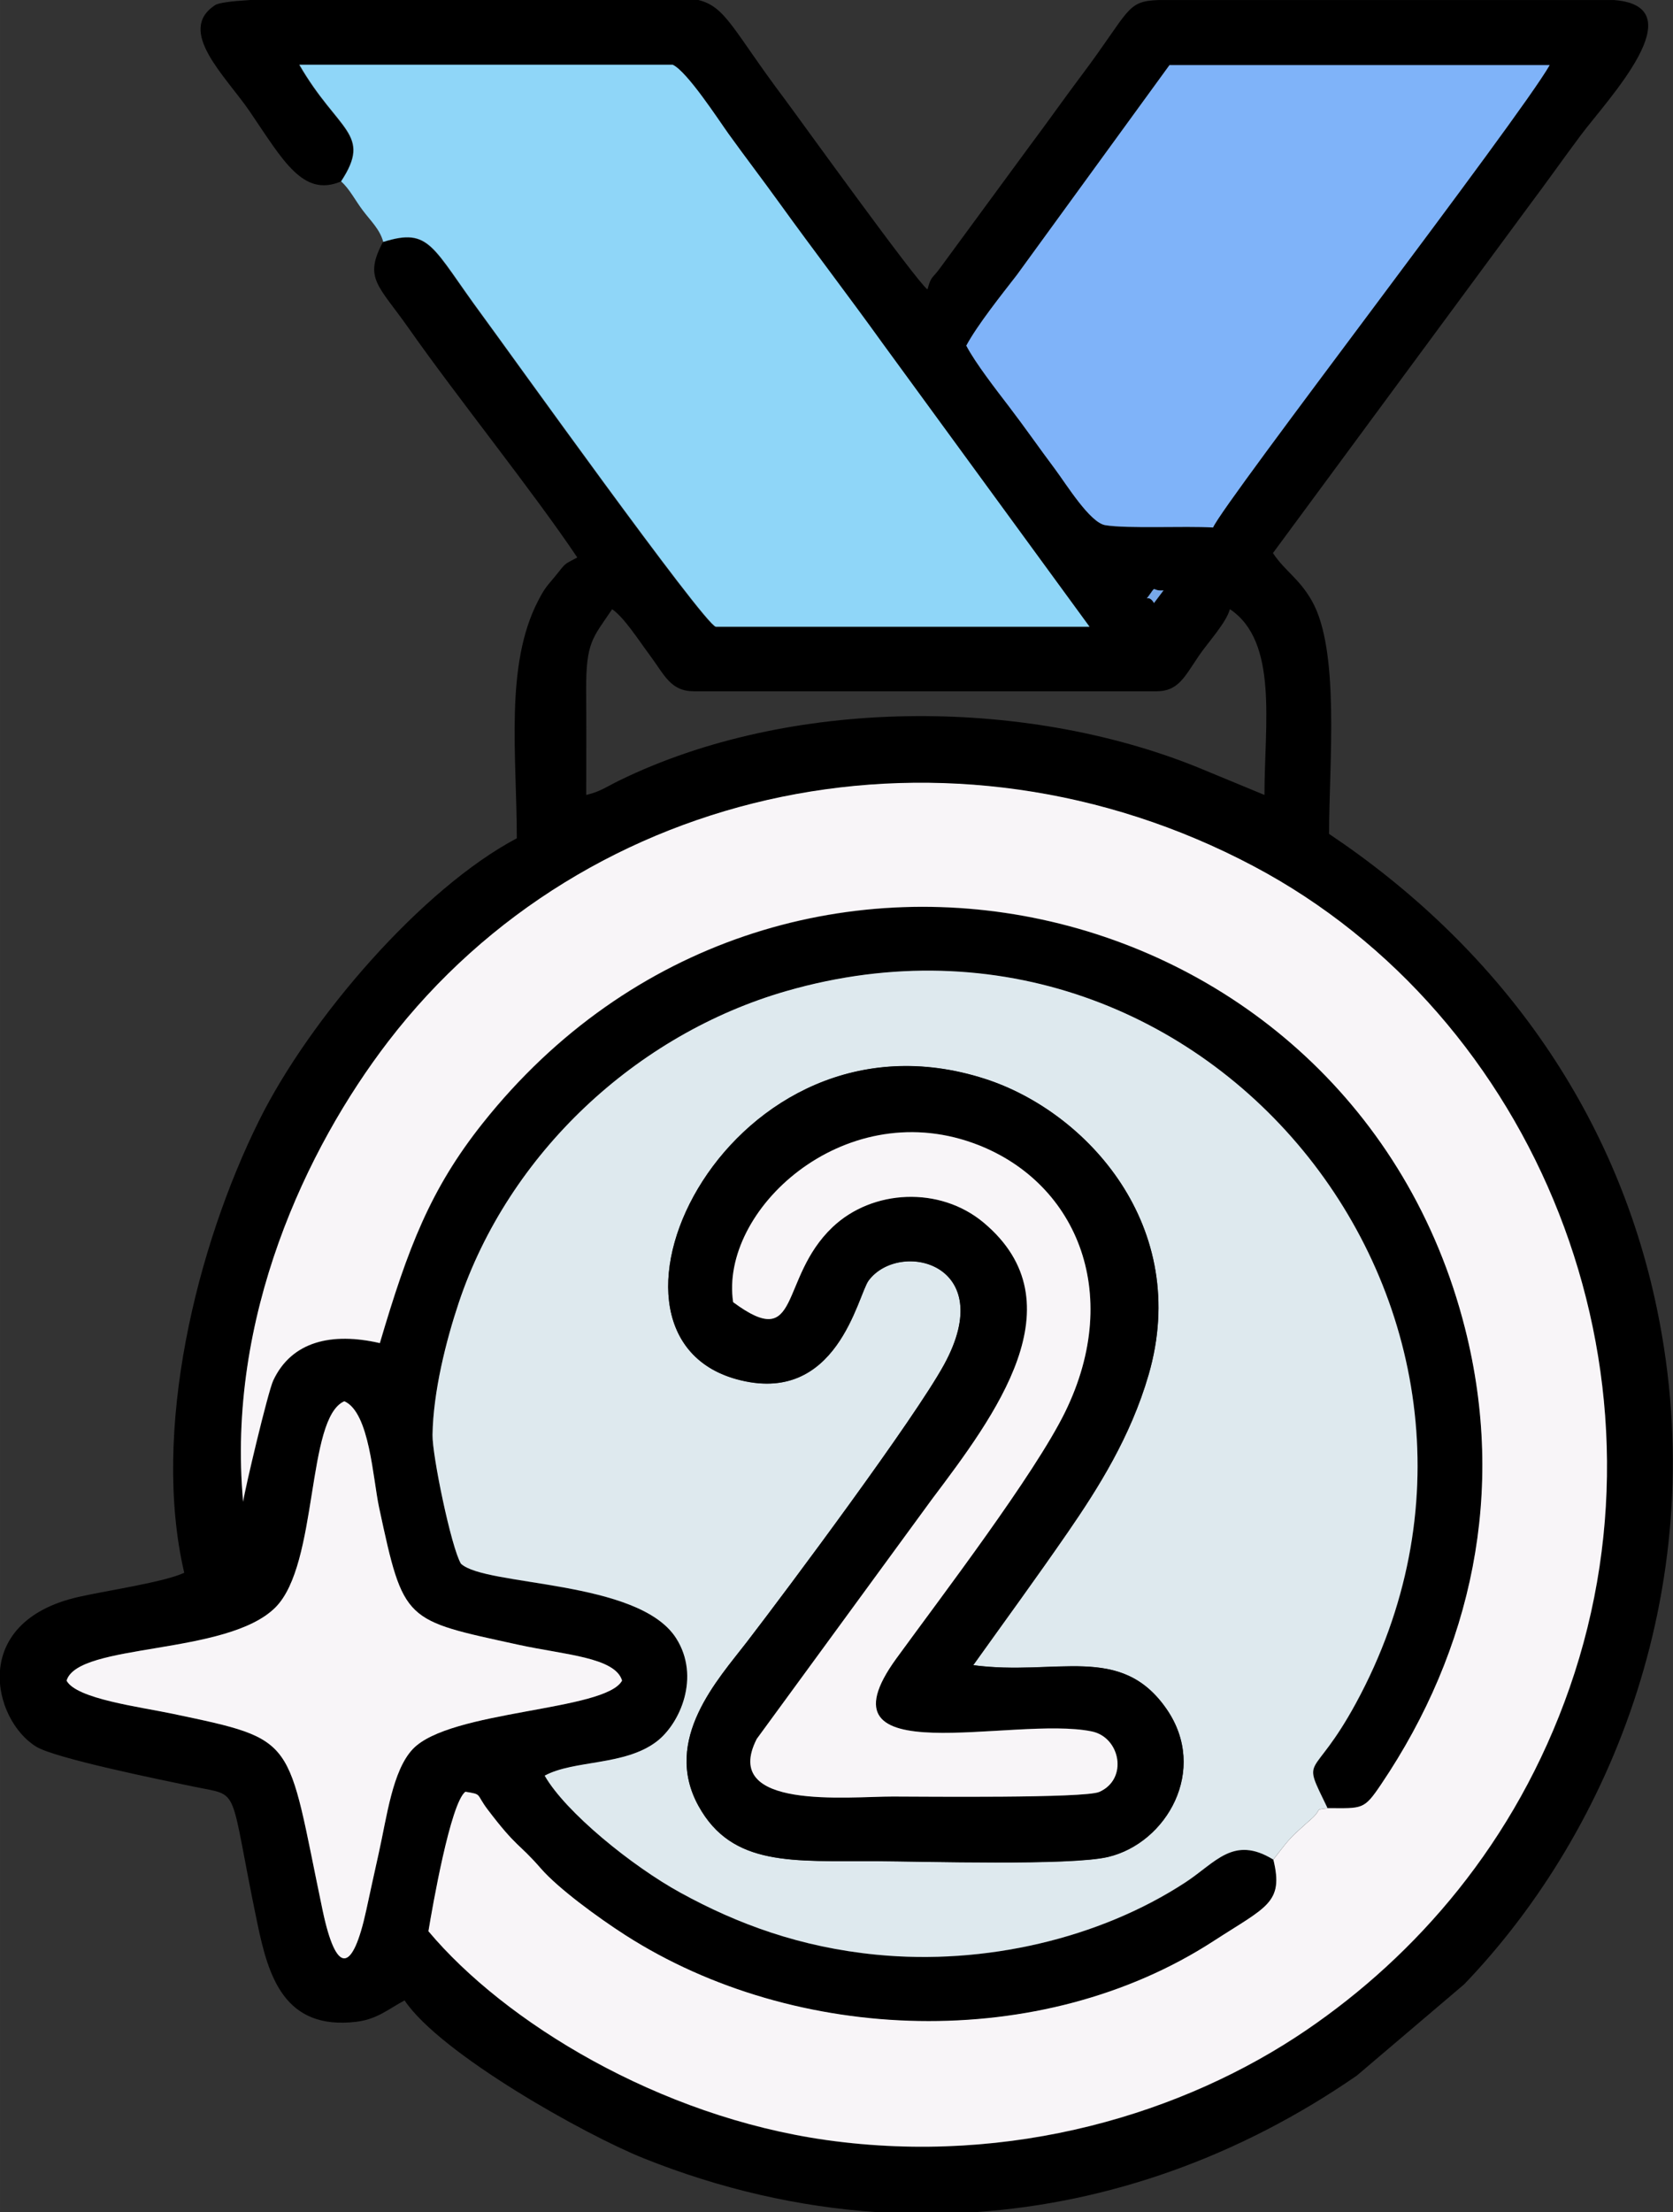 <?xml version="1.0" encoding="UTF-8"?>
<!DOCTYPE svg PUBLIC "-//W3C//DTD SVG 1.1//EN" "http://www.w3.org/Graphics/SVG/1.1/DTD/svg11.dtd">
<!-- Creator: CorelDRAW 2020 (64-Bit) -->
<svg xmlns="http://www.w3.org/2000/svg" xml:space="preserve" width="264.057mm" height="349.088mm" version="1.1" style="shape-rendering:geometricPrecision; text-rendering:geometricPrecision; image-rendering:optimizeQuality; fill-rule:evenodd; clip-rule:evenodd"
viewBox="0 0 274.45 362.83"
 xmlns:xlink="http://www.w3.org/1999/xlink"
 xmlns:xodm="http://www.corel.com/coreldraw/odm/2003">
 <rect x="0" y="0" width="274.45" height="362.83" fill="#333333" stroke="none"/>
 <defs>
  <style type="text/css">
   <![CDATA[
    .fil0 {fill:black}
    .fil5 {fill:#77A8E9}
    .fil4 {fill:#7FB3F9}
    .fil3 {fill:#8FD6F8}
    .fil1 {fill:#DEE9EE}
    .fil2 {fill:#F8F5F8}
   ]]>
  </style>
 </defs>
 <g id="Capa_x0020_1">
  <g id="_2070828023600">
   <path class="fil0" d="M10.92 275.67c1.87,-6.25 26.33,-4.07 34.26,-12.01 7.1,-7.11 5.02,-31.1 11.31,-33.82 4.15,1.85 4.67,12.66 5.7,17.44 4.06,18.92 4.07,18.39 22.89,22.51 7.51,1.64 15.83,2.04 16.97,5.87 -2.73,5.03 -28.24,4.8 -34.33,11.23 -3.33,3.51 -4.25,11.07 -5.58,17.04 -0.69,3.1 -1.37,6.2 -2.04,9.31 -2.28,10.55 -4.96,10.71 -7.19,0.04 -5.96,-28.44 -3.85,-27.81 -24.56,-32.17 -5.38,-1.13 -15.81,-2.43 -17.43,-5.44zm30.04 -275.67l48.83 0 24.77 0c4.55,1.12 5.65,4.93 14.2,16.3 1.91,2.54 21.53,29.82 23.39,31.18 0.62,-2.32 0.78,-1.71 2.1,-3.56l14.7 -20.02c3,-4 5.37,-7.4 8.4,-11.44 8.06,-10.72 7.33,-12.27 12.68,-12.45l5.18 0c2.14,0.01 4.36,0.01 6.65,0l62.95 0c13.45,1.06 -1.13,16.34 -5.48,22.16 -3,4.02 -5.36,7.4 -8.4,11.45l-42.11 57.1c2,2.99 4.28,4.14 6.37,7.8 4.67,8.19 2.84,26.68 2.84,38.26 27.28,18.27 46.96,44.84 53.81,78 9.19,44.49 -7.3,85.35 -31.65,110.7l-17.62 14.98c-19.29,13.32 -40.66,20.89 -62.59,22.39l-16.18 0c-12.76,-0.87 -25.57,-3.78 -38.15,-8.81 -9.71,-3.88 -33.42,-17.17 -39.28,-25.92 -2.54,1.34 -4.46,3.08 -7.88,3.5 -11.95,1.45 -14.49,-7.59 -16.28,-16.19 -4.77,-22.92 -2.6,-20.74 -10.26,-22.34 -5.59,-1.16 -22.87,-4.67 -26.01,-6.59 -7.14,-4.37 -11.06,-20.5 6.98,-24.57 4.57,-1.03 14.13,-2.44 17.3,-3.96 -5.42,-23.27 2.03,-53.52 12.28,-74.17 8.3,-16.74 26.72,-38.06 42.28,-46.3 0,-13.54 -2.02,-28.38 3.52,-39 1.19,-2.28 1.4,-2.29 2.92,-4.16 1.64,-2 1.11,-1.65 3.48,-2.9 -7.18,-10.72 -19.66,-26.21 -27.63,-37.56 -5.02,-7.15 -7.43,-8.18 -4.26,-14.17 7.73,-2.43 7.97,0.82 16.27,12.06 3.91,5.3 36.33,50.62 38.3,51.06l61.3 0 -33.97 -46.51c-5.46,-7.6 -11.2,-15.08 -16.82,-22.87 -3,-4.16 -5.6,-7.54 -8.41,-11.44 -1.62,-2.25 -6.79,-10.25 -9.19,-11.37l-61.24 0c6.38,11.03 12.03,11.26 6.85,19.14 -6.21,2.6 -9.46,-3.45 -14.92,-11.48 -3.94,-5.79 -12.14,-13.25 -5.69,-17.46 0.58,-0.38 2.63,-0.65 5.62,-0.83zm167.91 305.02c-6.53,-4 -9.42,0.49 -14.4,3.76 -14.14,9.24 -32.97,13.58 -50.64,11.86 -12.52,-1.22 -22.82,-5.03 -32.15,-10.15 -7.98,-4.37 -18.89,-13.23 -22.31,-19.22 4.79,-2.59 13.02,-1.6 18.28,-5.53 3.93,-2.93 7.33,-10.67 3.28,-17.02 -6.17,-9.66 -31.33,-8.46 -35.3,-12.22 -1.59,-2.64 -4.72,-17.8 -4.66,-21.14 0.12,-7.08 2.2,-15.38 4.31,-21.68 8.16,-24.41 29.06,-44.01 53.76,-51.11 69.59,-20.02 127.63,53.83 93.42,116.8 -7.2,13.25 -9.08,8.07 -4.66,17.24 5.76,0.01 5.94,0.32 8.79,-3.91 14.91,-22.11 20.54,-48.06 13.77,-74.76 -18.52,-73.11 -112.8,-94.56 -161.17,-33.66 -8.59,10.82 -12.24,20.41 -16.86,36.05 -7.84,-1.81 -14.46,-0.33 -17.49,6.13 -0.86,1.84 -4.67,17.89 -4.94,19.89 -2.73,-30.23 10.37,-57.97 23.78,-75.46 32.56,-42.44 92.36,-55.07 141.99,-28.78 46.26,24.51 70.04,82.51 51.84,134.74 -8.91,25.57 -25.39,44.01 -43.11,56.11 -20.16,13.75 -48.51,22.33 -78.75,18.1 -27.6,-3.86 -52.89,-19.38 -65.35,-34.26 0.65,-4.01 3.62,-21 6.06,-22.88 2.84,0.46 1.67,0.29 3.66,2.92 4.85,6.38 5.01,5.39 8.74,9.68 2.82,3.25 9.33,8.03 13.86,10.93 27.94,17.91 68.21,19.31 96.51,0.94 8.65,-5.61 11.52,-6.22 9.78,-13.34zm-112.7 -174.62c0,-5.67 0.03,-11.35 -0.01,-17.02 -0.06,-8.11 1.08,-8.71 4.26,-13.45 1.93,1.29 4.39,5.14 6.07,7.39 2.54,3.4 3.46,6.07 7.39,6.07l75.83 0c3.58,0 4.59,-2.33 6.95,-5.81 1.46,-2.16 4.5,-5.42 5.1,-7.66 7.97,5.33 5.67,18.86 5.67,30.47l-11.03 -4.56c-28.63,-11.55 -66.86,-11.45 -94.8,2.19 -2.16,1.05 -3.08,1.82 -5.43,2.37zm93.14 -31.49c-1,-1.7 -1.76,0.15 -0.57,-1.58 0.92,-1.33 0.22,-0.33 2.13,-0.49l-1.56 2.07zm-30.8 -42.21c1.82,-3.4 5.84,-8.41 8.28,-11.57l25.05 -34.44 62.37 0c-5,8.78 -53.38,71.63 -55.22,75.84 -4.63,-0.27 -14.08,0.23 -17.68,-0.38 -2.53,-0.42 -6.38,-6.7 -8.27,-9.23 -2.47,-3.3 -4.85,-6.74 -7.51,-10.21 -1.98,-2.59 -5.58,-7.21 -7.02,-10.01z"/>
   <path class="fil1" d="M159.64 273.14c13.74,1.83 24.24,-3.68 31.76,7.23 6.87,9.97 -0.01,21.95 -9.62,24.23 -6.19,1.47 -30.21,0.73 -38.13,0.69 -13.49,-0.07 -23.53,0.97 -29.06,-9.06 -6,-10.89 3.29,-20.84 7.9,-26.84 7.09,-9.22 27.55,-36.69 32.39,-45.54 9.09,-16.63 -7.3,-20.56 -12.37,-13.81 -1.81,2.41 -5.14,20.78 -21.71,16.19 -27.36,-7.58 -0.96,-62.69 40.78,-49.26 16.78,5.4 33.88,24.31 26.85,48.54 -2.97,10.24 -8.33,18.66 -13.21,25.76 -5.21,7.56 -10.53,14.83 -15.57,21.89zm49.24 31.87c1.71,-2.16 2.23,-3.02 4.06,-4.71 0.76,-0.7 1.23,-1.1 2.25,-2.02 1.79,-1.62 0.29,-1.42 2.59,-1.69 -4.41,-9.16 -2.54,-3.99 4.66,-17.24 34.21,-62.97 -23.83,-136.82 -93.42,-116.8 -24.69,7.1 -45.6,26.71 -53.76,51.11 -2.11,6.31 -4.19,14.61 -4.31,21.68 -0.06,3.34 3.07,18.49 4.66,21.14 3.97,3.76 29.13,2.56 35.3,12.22 4.05,6.34 0.65,14.09 -3.28,17.02 -5.26,3.93 -13.49,2.94 -18.28,5.53 3.42,5.99 14.33,14.85 22.31,19.22 9.33,5.12 19.63,8.93 32.15,10.15 17.67,1.73 36.51,-2.62 50.64,-11.86 4.99,-3.26 7.88,-7.75 14.4,-3.76z"/>
   <path class="fil2" d="M217.79 296.6c-2.31,0.28 -0.8,0.07 -2.59,1.69 -1.02,0.92 -1.49,1.32 -2.25,2.02 -1.83,1.68 -2.35,2.55 -4.06,4.71 1.74,7.12 -1.13,7.73 -9.78,13.34 -28.3,18.37 -68.56,16.97 -96.51,-0.94 -4.52,-2.9 -11.03,-7.68 -13.86,-10.93 -3.73,-4.29 -3.9,-3.3 -8.74,-9.68 -1.99,-2.62 -0.82,-2.46 -3.66,-2.92 -2.44,1.87 -5.4,18.87 -6.06,22.88 12.47,14.87 37.76,30.39 65.35,34.26 30.24,4.23 58.59,-4.34 78.75,-18.1 17.73,-12.09 34.2,-30.53 43.11,-56.11 18.2,-52.24 -5.58,-110.24 -51.84,-134.74 -49.62,-26.29 -109.43,-13.66 -141.99,28.78 -13.41,17.49 -26.52,45.22 -23.78,75.46 0.27,-2 4.08,-18.05 4.94,-19.89 3.03,-6.46 9.66,-7.94 17.49,-6.13 4.62,-15.64 8.26,-25.23 16.86,-36.05 48.37,-60.9 142.65,-39.44 161.17,33.66 6.76,26.71 1.14,52.66 -13.77,74.76 -2.85,4.23 -3.02,3.93 -8.79,3.91z"/>
   <path class="fil3" d="M55.96 29.76c1.37,1.21 2.28,3.06 3.56,4.76 1.29,1.72 2.79,3.08 3.35,5.16 7.73,-2.43 7.97,0.82 16.27,12.06 3.91,5.3 36.33,50.62 38.3,51.06l61.3 0 -33.97 -46.51c-5.46,-7.6 -11.2,-15.08 -16.82,-22.87 -3,-4.16 -5.6,-7.54 -8.41,-11.44 -1.62,-2.25 -6.79,-10.25 -9.19,-11.37l-61.24 0c6.38,11.03 12.03,11.26 6.85,19.14z"/>
   <path class="fil0" d="M120.27 213.59c-2.25,-15.03 17.91,-33.77 39.3,-26.13 16.8,6 24.83,24.41 15.15,44.16 -5.02,10.25 -20.26,30.22 -27.65,40.37 -13.98,19.21 19.17,9.35 32.03,12 4.69,0.96 6.01,7.81 1.24,9.92 -2.41,1.07 -28.99,0.76 -33.85,0.76 -7.34,-0.01 -28.33,2.3 -22.35,-9.45l28.74 -39.31c10.31,-13.7 24.26,-32.17 8.48,-45.38 -7.2,-6.03 -18.24,-5.46 -24.78,0.74 -8.89,8.43 -5.08,20.62 -16.31,12.31zm39.37 59.55c5.04,-7.06 10.36,-14.33 15.57,-21.89 4.88,-7.09 10.24,-15.52 13.21,-25.76 7.03,-24.23 -10.07,-43.14 -26.85,-48.54 -41.74,-13.43 -68.14,41.68 -40.78,49.26 16.57,4.59 19.9,-13.78 21.71,-16.19 5.07,-6.75 21.46,-2.82 12.37,13.81 -4.84,8.85 -25.3,36.32 -32.39,45.54 -4.61,6 -13.9,15.95 -7.9,26.84 5.53,10.04 15.57,8.99 29.06,9.06 7.92,0.04 31.94,0.77 38.13,-0.69 9.61,-2.28 16.48,-14.25 9.62,-24.23 -7.52,-10.91 -18.02,-5.39 -31.76,-7.23z"/>
   <path class="fil4" d="M158.52 56.69c1.44,2.8 5.04,7.42 7.02,10.01 2.65,3.47 5.03,6.91 7.51,10.21 1.89,2.53 5.74,8.81 8.27,9.23 3.61,0.6 13.05,0.1 17.68,0.38 1.84,-4.21 50.21,-67.05 55.22,-75.84l-62.37 -0 -25.05 34.44c-2.45,3.16 -6.46,8.18 -8.28,11.57z"/>
   <path class="fil2" d="M120.27 213.59c11.23,8.31 7.42,-3.88 16.31,-12.31 6.53,-6.2 17.58,-6.76 24.78,-0.74 15.78,13.21 1.83,31.68 -8.48,45.38l-28.74 39.31c-5.98,11.75 15.01,9.44 22.35,9.45 4.87,0 31.44,0.31 33.85,-0.76 4.77,-2.11 3.45,-8.96 -1.24,-9.92 -12.86,-2.65 -46.01,7.21 -32.03,-12 7.39,-10.16 22.62,-30.12 27.65,-40.37 9.68,-19.75 1.65,-38.16 -15.15,-44.16 -21.39,-7.64 -41.54,11.1 -39.3,26.13z"/>
   <path class="fil2" d="M10.92 275.67c1.61,3 12.05,4.3 17.43,5.44 20.7,4.36 18.6,3.74 24.56,32.17 2.24,10.68 4.91,10.51 7.19,-0.04 0.67,-3.11 1.35,-6.21 2.04,-9.31 1.33,-5.97 2.25,-13.53 5.58,-17.04 6.09,-6.42 31.6,-6.2 34.33,-11.23 -1.14,-3.83 -9.46,-4.23 -16.97,-5.87 -18.81,-4.12 -18.83,-3.59 -22.89,-22.51 -1.03,-4.78 -1.55,-15.6 -5.7,-17.44 -6.29,2.72 -4.2,26.7 -11.31,33.82 -7.93,7.94 -32.39,5.76 -34.26,12.01z"/>
   <path class="fil5" d="M189.31 98.91l1.56 -2.07c-1.91,0.16 -1.21,-0.84 -2.13,0.49 -1.19,1.74 -0.43,-0.12 0.57,1.58z"/>
  </g>
 </g>
</svg>
